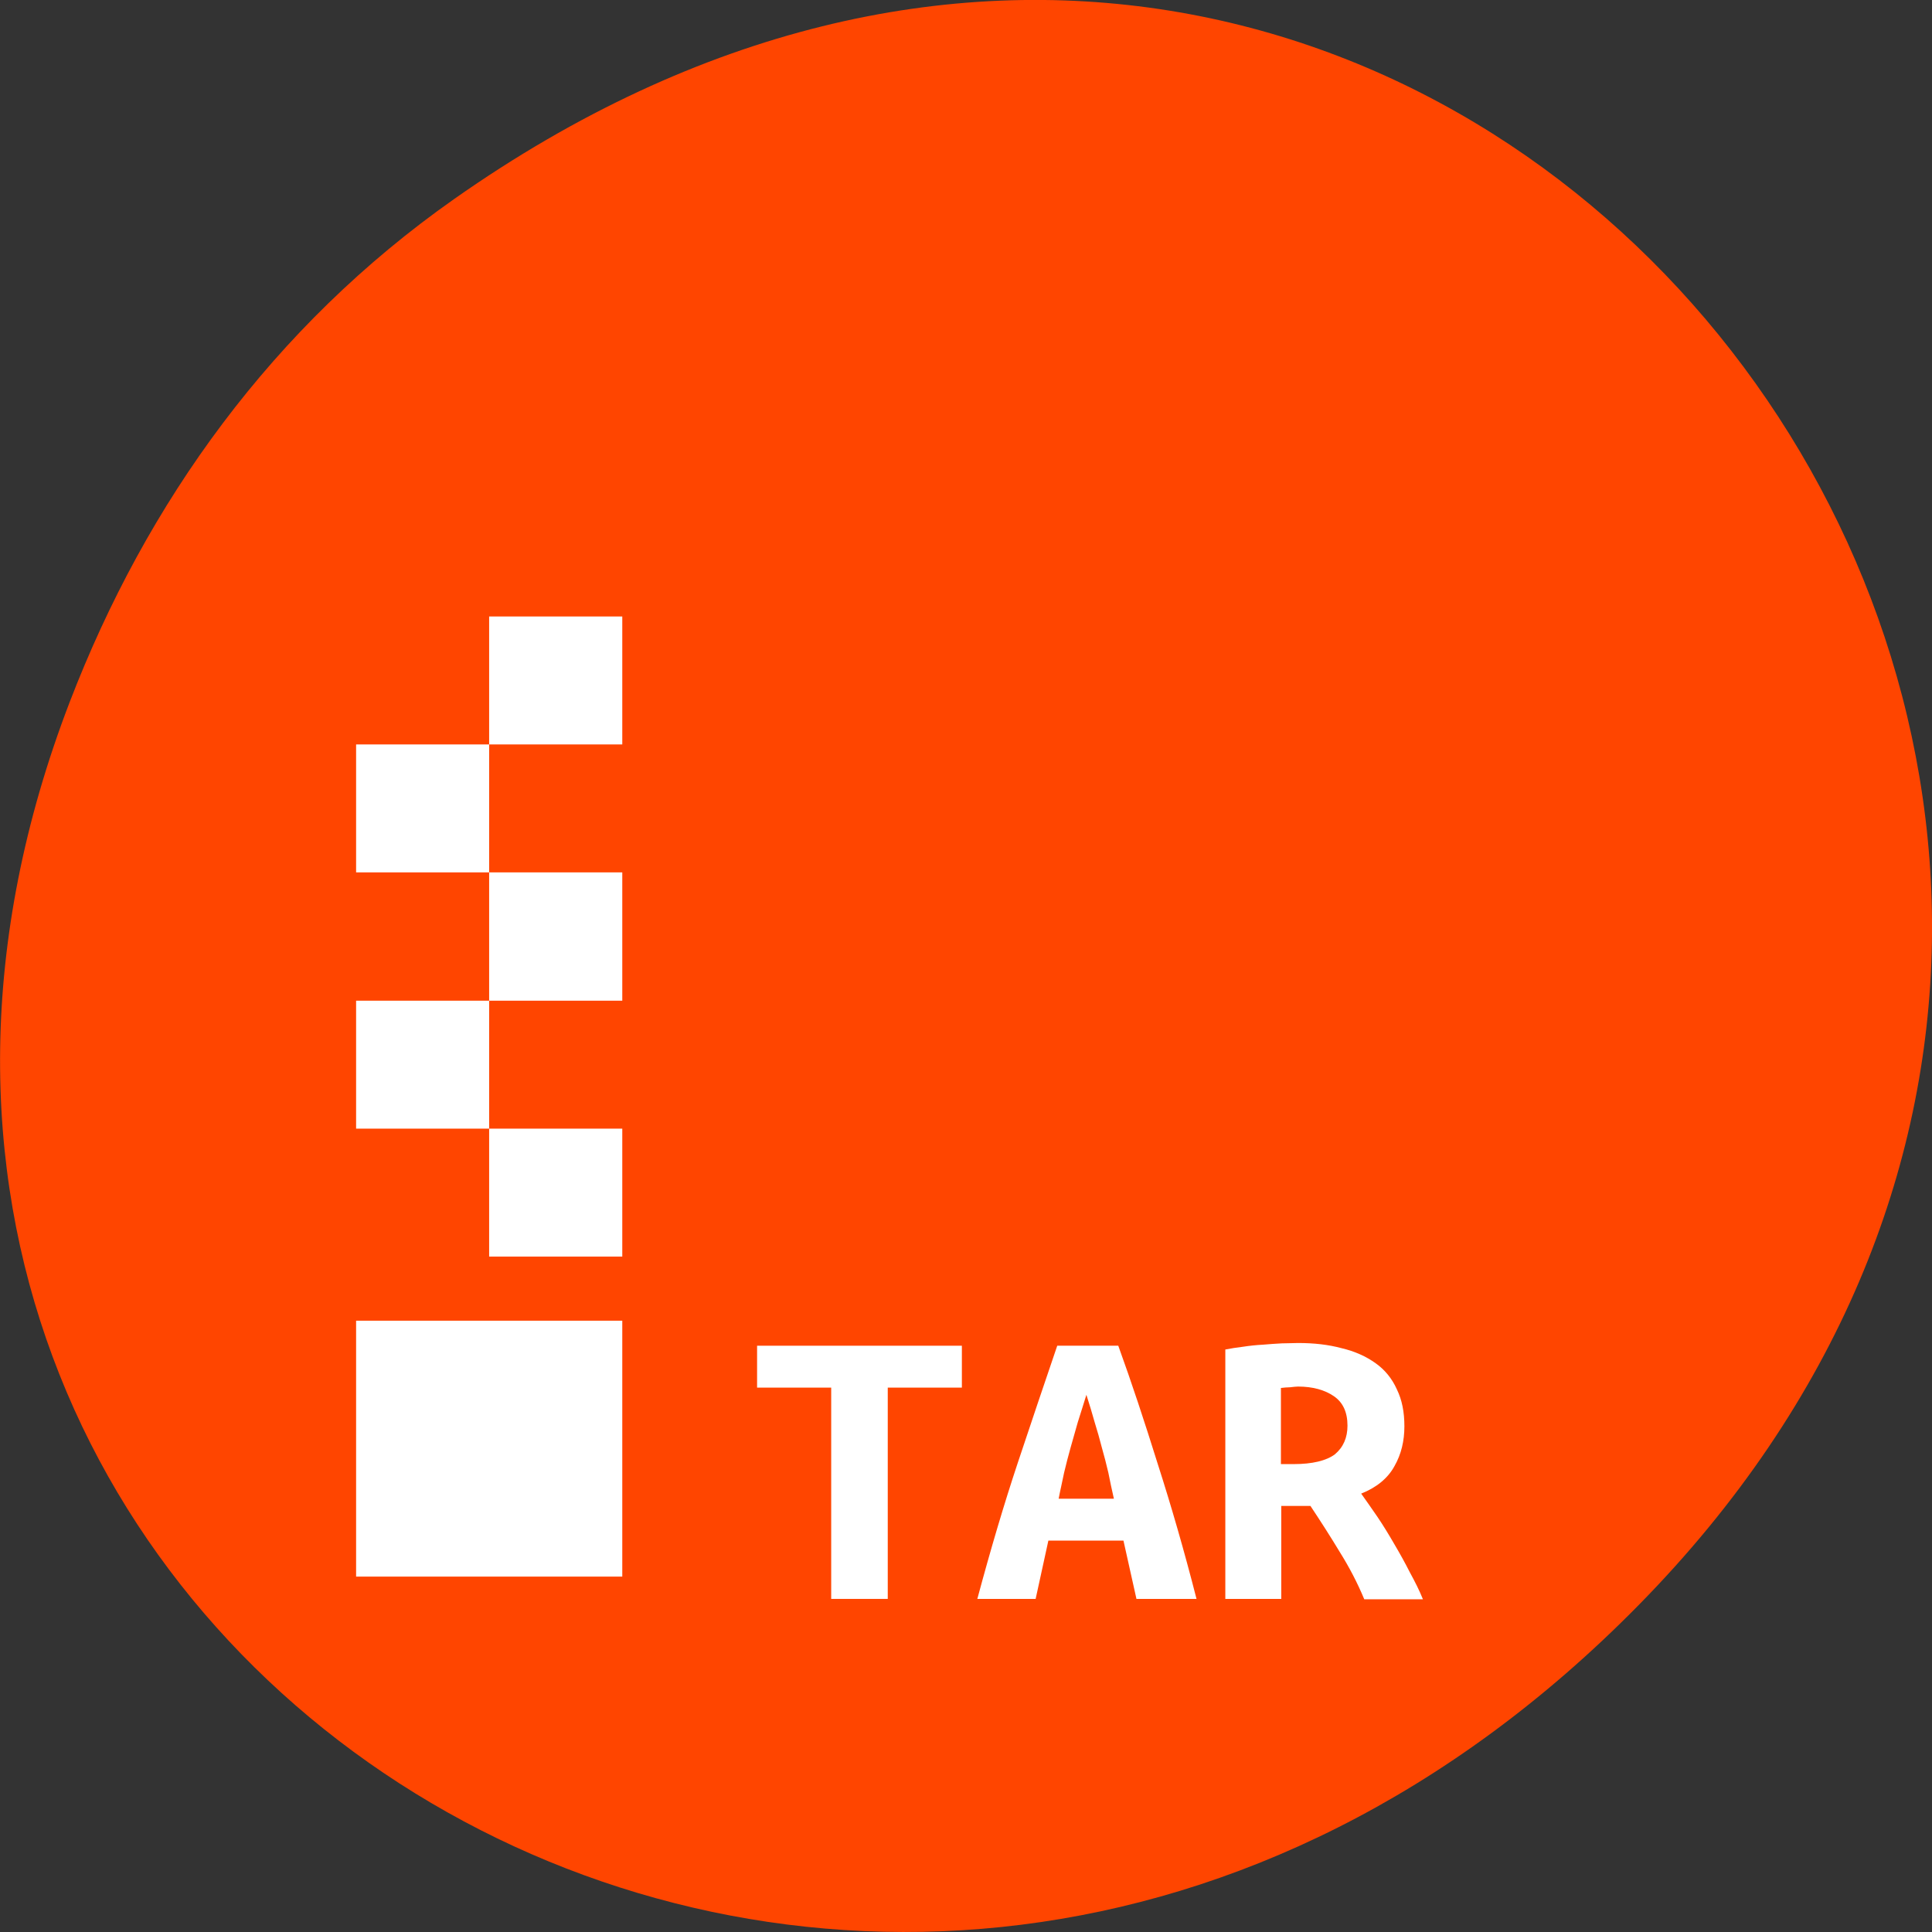 
<svg xmlns="http://www.w3.org/2000/svg" xmlns:xlink="http://www.w3.org/1999/xlink" width="22px" height="22px" viewBox="0 0 22 22" version="1.1">
<rect x="0" y="0" width="22" height="22" fill="#333333" stroke="none"/>
<g id="surface1">
<path style=" stroke:none;fill-rule:nonzero;fill:rgb(100%,27.059%,0%);fill-opacity:1;" d="M 5.172 2.266 C 16.422 -5.645 27.824 8.965 18.656 18.281 C 10.016 27.066 -3.402 18.926 0.793 7.996 C 1.668 5.719 3.105 3.719 5.172 2.266 Z M 5.172 2.266 "/>
<path style=" stroke:none;fill-rule:nonzero;fill:rgb(100%,100%,100%);fill-opacity:1;" d="M 5.57 7.02 L 5.57 8.477 L 7.086 8.477 L 7.086 7.02 Z M 5.57 8.477 L 4.055 8.477 L 4.055 9.934 L 5.57 9.934 Z M 5.57 9.934 L 5.57 11.395 L 7.086 11.395 L 7.086 9.934 Z M 5.57 11.395 L 4.055 11.395 L 4.055 12.852 L 5.57 12.852 Z M 5.57 12.852 L 5.57 14.309 L 7.086 14.309 L 7.086 12.852 Z M 4.055 15.039 L 4.055 17.953 L 7.086 17.953 L 7.086 15.039 Z M 4.055 15.039 "/>
<path style=" stroke:none;fill-rule:nonzero;fill:rgb(100%,100%,100%);fill-opacity:1;" d="M 10.953 15.324 L 10.953 15.801 L 10.109 15.801 L 10.109 18.207 L 9.465 18.207 L 9.465 15.801 L 8.621 15.801 L 8.621 15.324 L 10.953 15.324 "/>
<path style=" stroke:none;fill-rule:nonzero;fill:rgb(100%,100%,100%);fill-opacity:1;" d="M 12.941 18.207 L 12.793 17.543 L 11.938 17.543 L 11.793 18.207 L 11.129 18.207 C 11.281 17.641 11.434 17.125 11.59 16.656 C 11.746 16.188 11.895 15.746 12.039 15.324 L 12.734 15.324 C 12.887 15.746 13.035 16.195 13.184 16.672 C 13.336 17.145 13.484 17.656 13.625 18.207 L 12.941 18.207 M 12.371 15.883 C 12.336 15.992 12.305 16.098 12.273 16.195 L 12.191 16.484 C 12.164 16.578 12.141 16.672 12.117 16.77 C 12.098 16.867 12.074 16.965 12.055 17.066 L 12.684 17.066 C 12.66 16.965 12.641 16.867 12.621 16.77 C 12.598 16.672 12.574 16.578 12.547 16.484 C 12.523 16.391 12.496 16.293 12.465 16.195 C 12.438 16.098 12.406 15.992 12.371 15.883 "/>
<path style=" stroke:none;fill-rule:nonzero;fill:rgb(100%,100%,100%);fill-opacity:1;" d="M 14.781 15.293 C 14.965 15.293 15.129 15.312 15.277 15.352 C 15.426 15.387 15.555 15.445 15.664 15.523 C 15.77 15.598 15.852 15.699 15.906 15.82 C 15.965 15.941 15.992 16.078 15.992 16.242 C 15.992 16.406 15.957 16.559 15.879 16.695 C 15.805 16.832 15.676 16.938 15.5 17.008 C 15.559 17.09 15.621 17.18 15.688 17.277 C 15.754 17.375 15.816 17.477 15.879 17.586 C 15.941 17.691 16 17.797 16.055 17.906 C 16.113 18.012 16.164 18.113 16.203 18.211 L 15.535 18.211 C 15.457 18.023 15.363 17.844 15.258 17.676 C 15.152 17.5 15.039 17.324 14.922 17.148 L 14.59 17.148 L 14.59 18.207 L 13.953 18.207 L 13.953 15.367 C 14.016 15.355 14.082 15.344 14.152 15.336 C 14.23 15.324 14.305 15.316 14.383 15.312 C 14.457 15.305 14.531 15.301 14.598 15.297 C 14.668 15.297 14.73 15.293 14.781 15.293 M 15.344 16.234 C 15.344 16.082 15.293 15.969 15.188 15.898 C 15.086 15.828 14.949 15.789 14.781 15.789 C 14.758 15.789 14.727 15.793 14.691 15.797 C 14.656 15.797 14.625 15.801 14.586 15.805 L 14.586 16.672 L 14.73 16.672 C 14.945 16.672 15.102 16.633 15.199 16.562 C 15.297 16.48 15.344 16.371 15.344 16.234 "/>
</g>
</svg>
